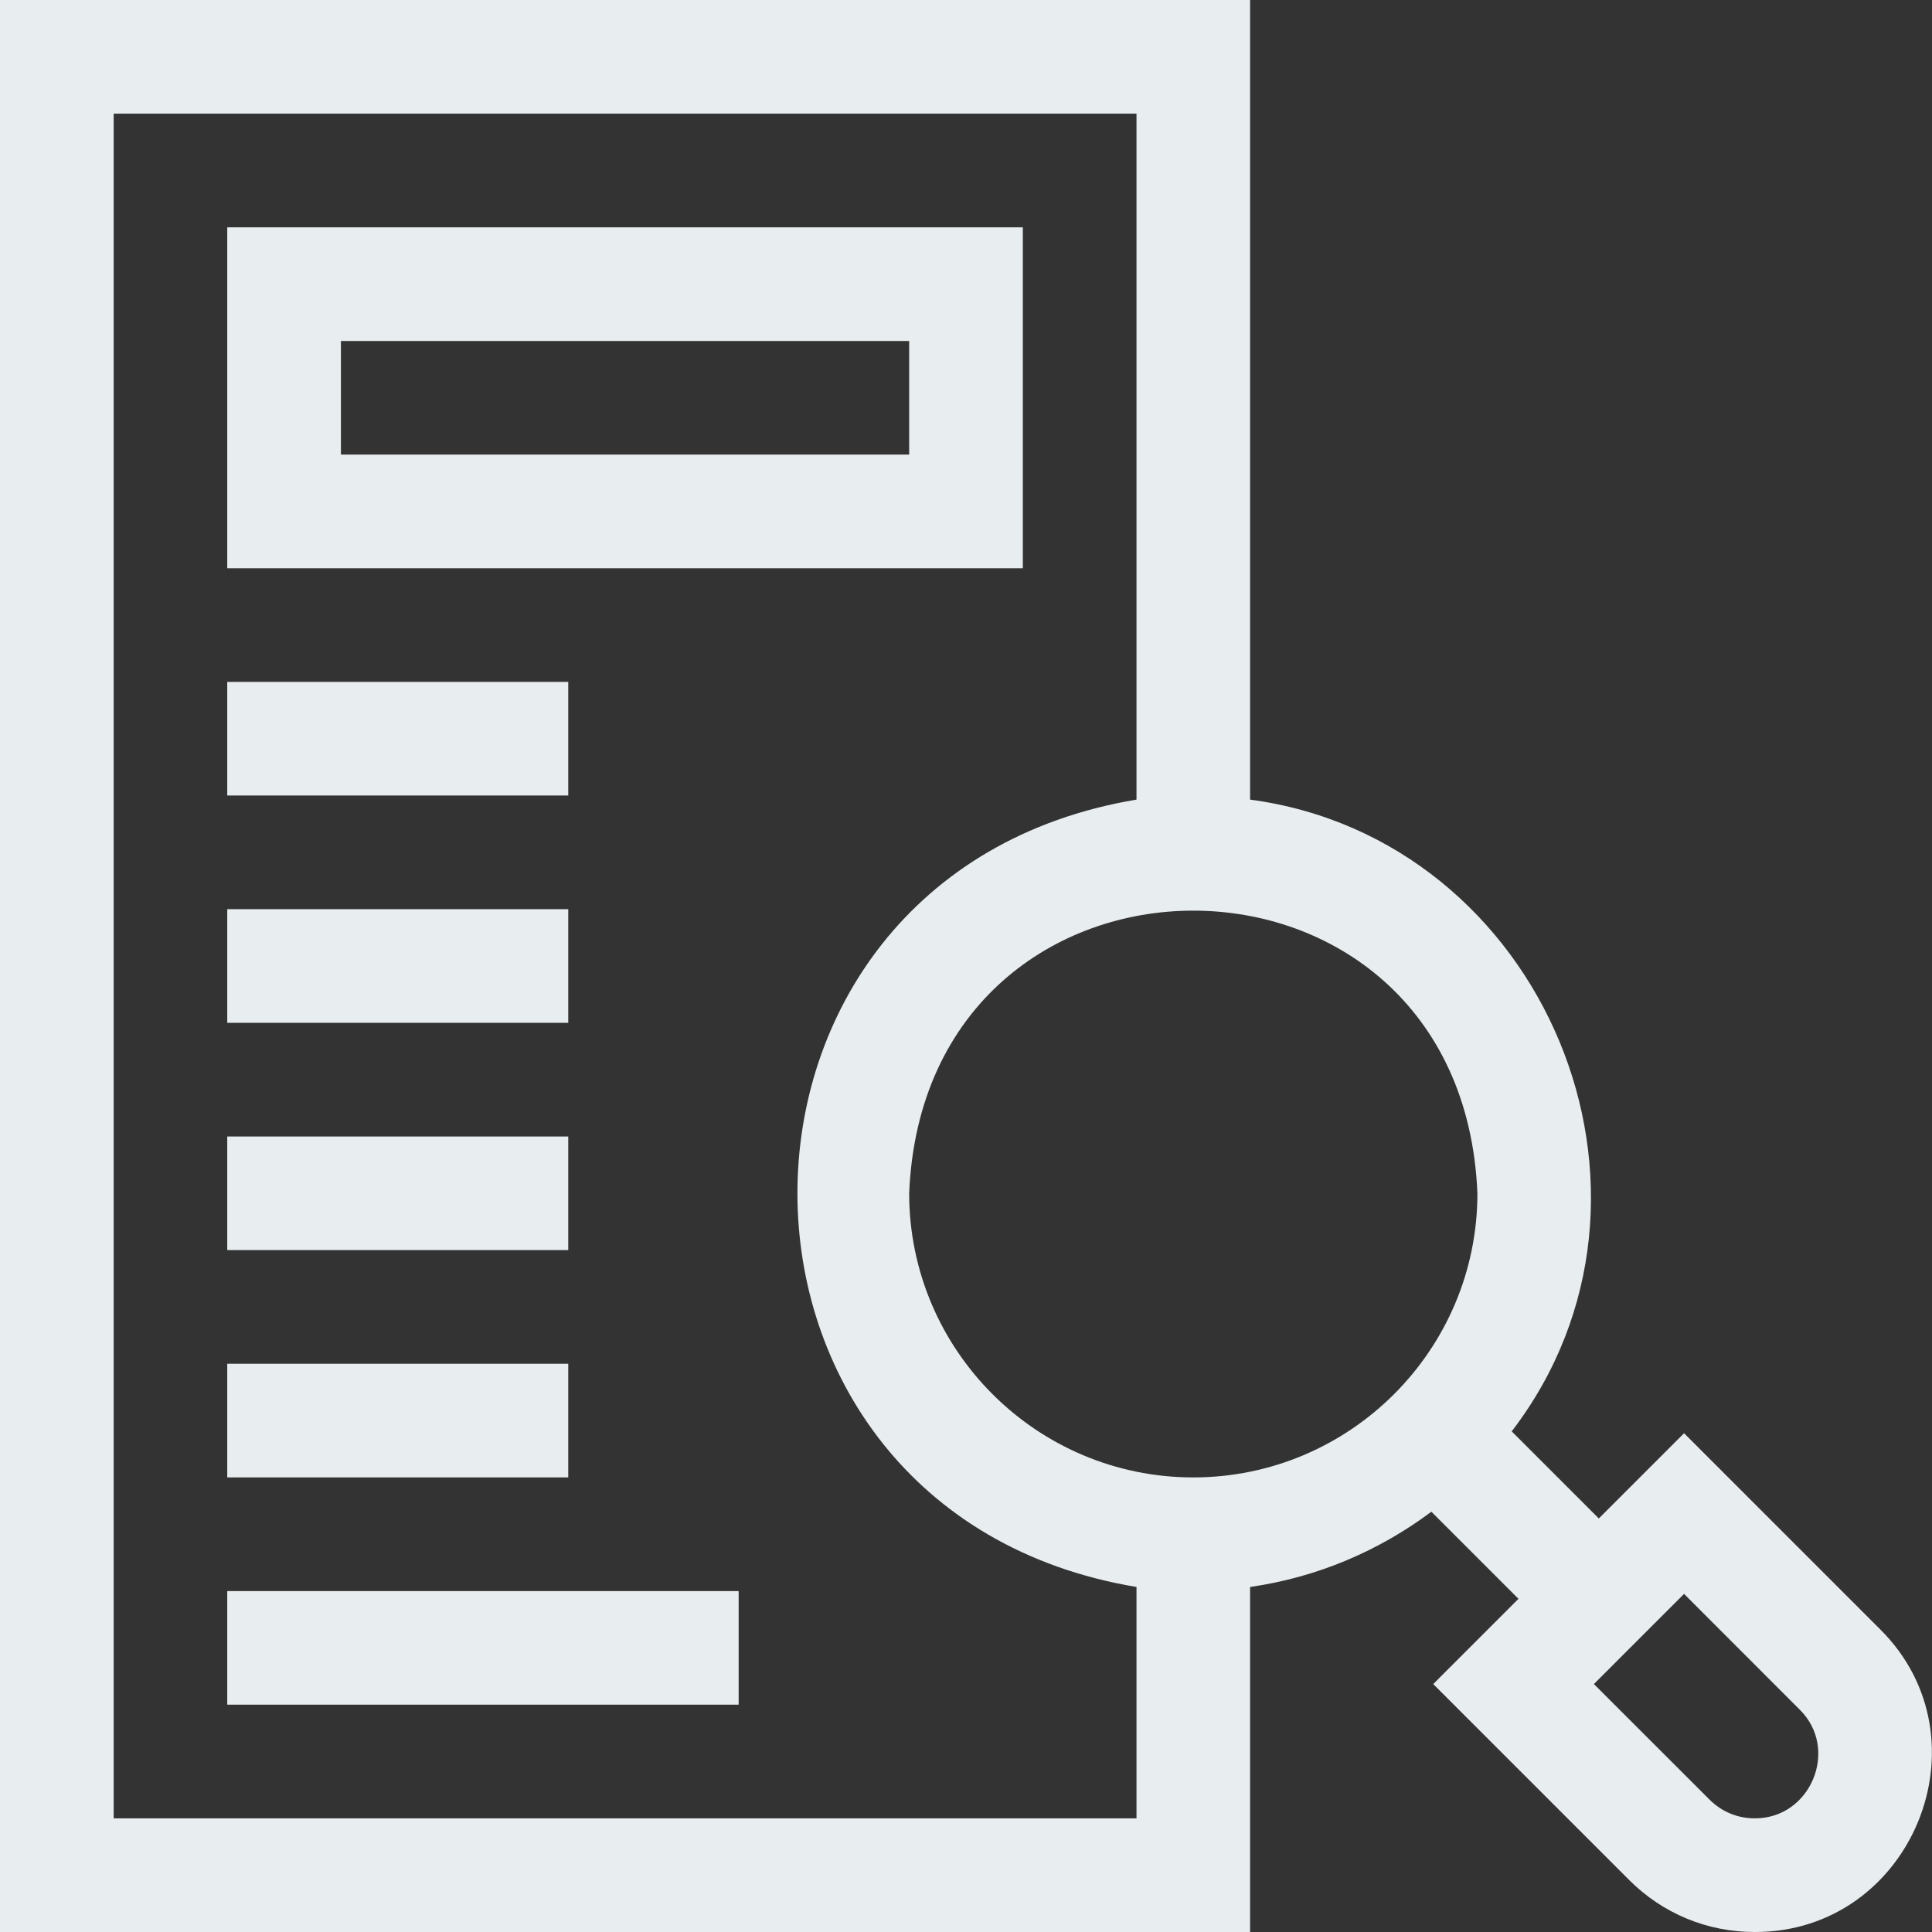 <svg width="24" height="24" viewBox="0 0 24 24" fill="none" xmlns="http://www.w3.org/2000/svg">
<rect x="0" y="0" width="24" height="24" fill="#333333" stroke="none"/>
<path d="M12.706 2.824H2.823V7.059H12.706V2.824ZM11.294 5.647H4.235V4.236H11.294V5.647Z" fill="#E8EDEF"/>
<path d="M2.823 8.471H7.059V9.882H2.823V8.471Z" fill="#E8EDEF"/>
<path d="M2.823 11.294H7.059V12.706H2.823V11.294Z" fill="#E8EDEF"/>
<path d="M2.823 14.118H7.059V15.529H2.823V14.118Z" fill="#E8EDEF"/>
<path d="M2.823 16.941H7.059V18.353H2.823V16.941Z" fill="#E8EDEF"/>
<path d="M2.823 19.765H9.176V21.176H2.823V19.765Z" fill="#E8EDEF"/>
<path d="M23.355 20.239L20.92 17.804L19.861 18.863L18.779 17.781C21.037 14.836 19.184 10.421 15.529 9.933V0H0V24H15.529V19.714C16.365 19.594 17.134 19.264 17.781 18.779L18.863 19.861L17.804 20.92L20.239 23.355C20.655 23.771 21.208 24 21.797 24C23.745 24.005 24.737 21.61 23.355 20.239ZM1.412 22.588V1.412H14.118V9.933C8.5 10.872 8.504 18.777 14.118 19.714V22.588H1.412ZM14.823 18.353C12.877 18.353 11.294 16.77 11.294 14.823C11.488 10.141 18.16 10.143 18.353 14.824C18.353 16.77 16.77 18.353 14.823 18.353ZM21.797 22.588C21.585 22.588 21.387 22.506 21.237 22.356L19.8 20.92L20.92 19.8L22.356 21.237C22.854 21.726 22.494 22.593 21.797 22.588Z" fill="#E8EDEF"/>
</svg>
